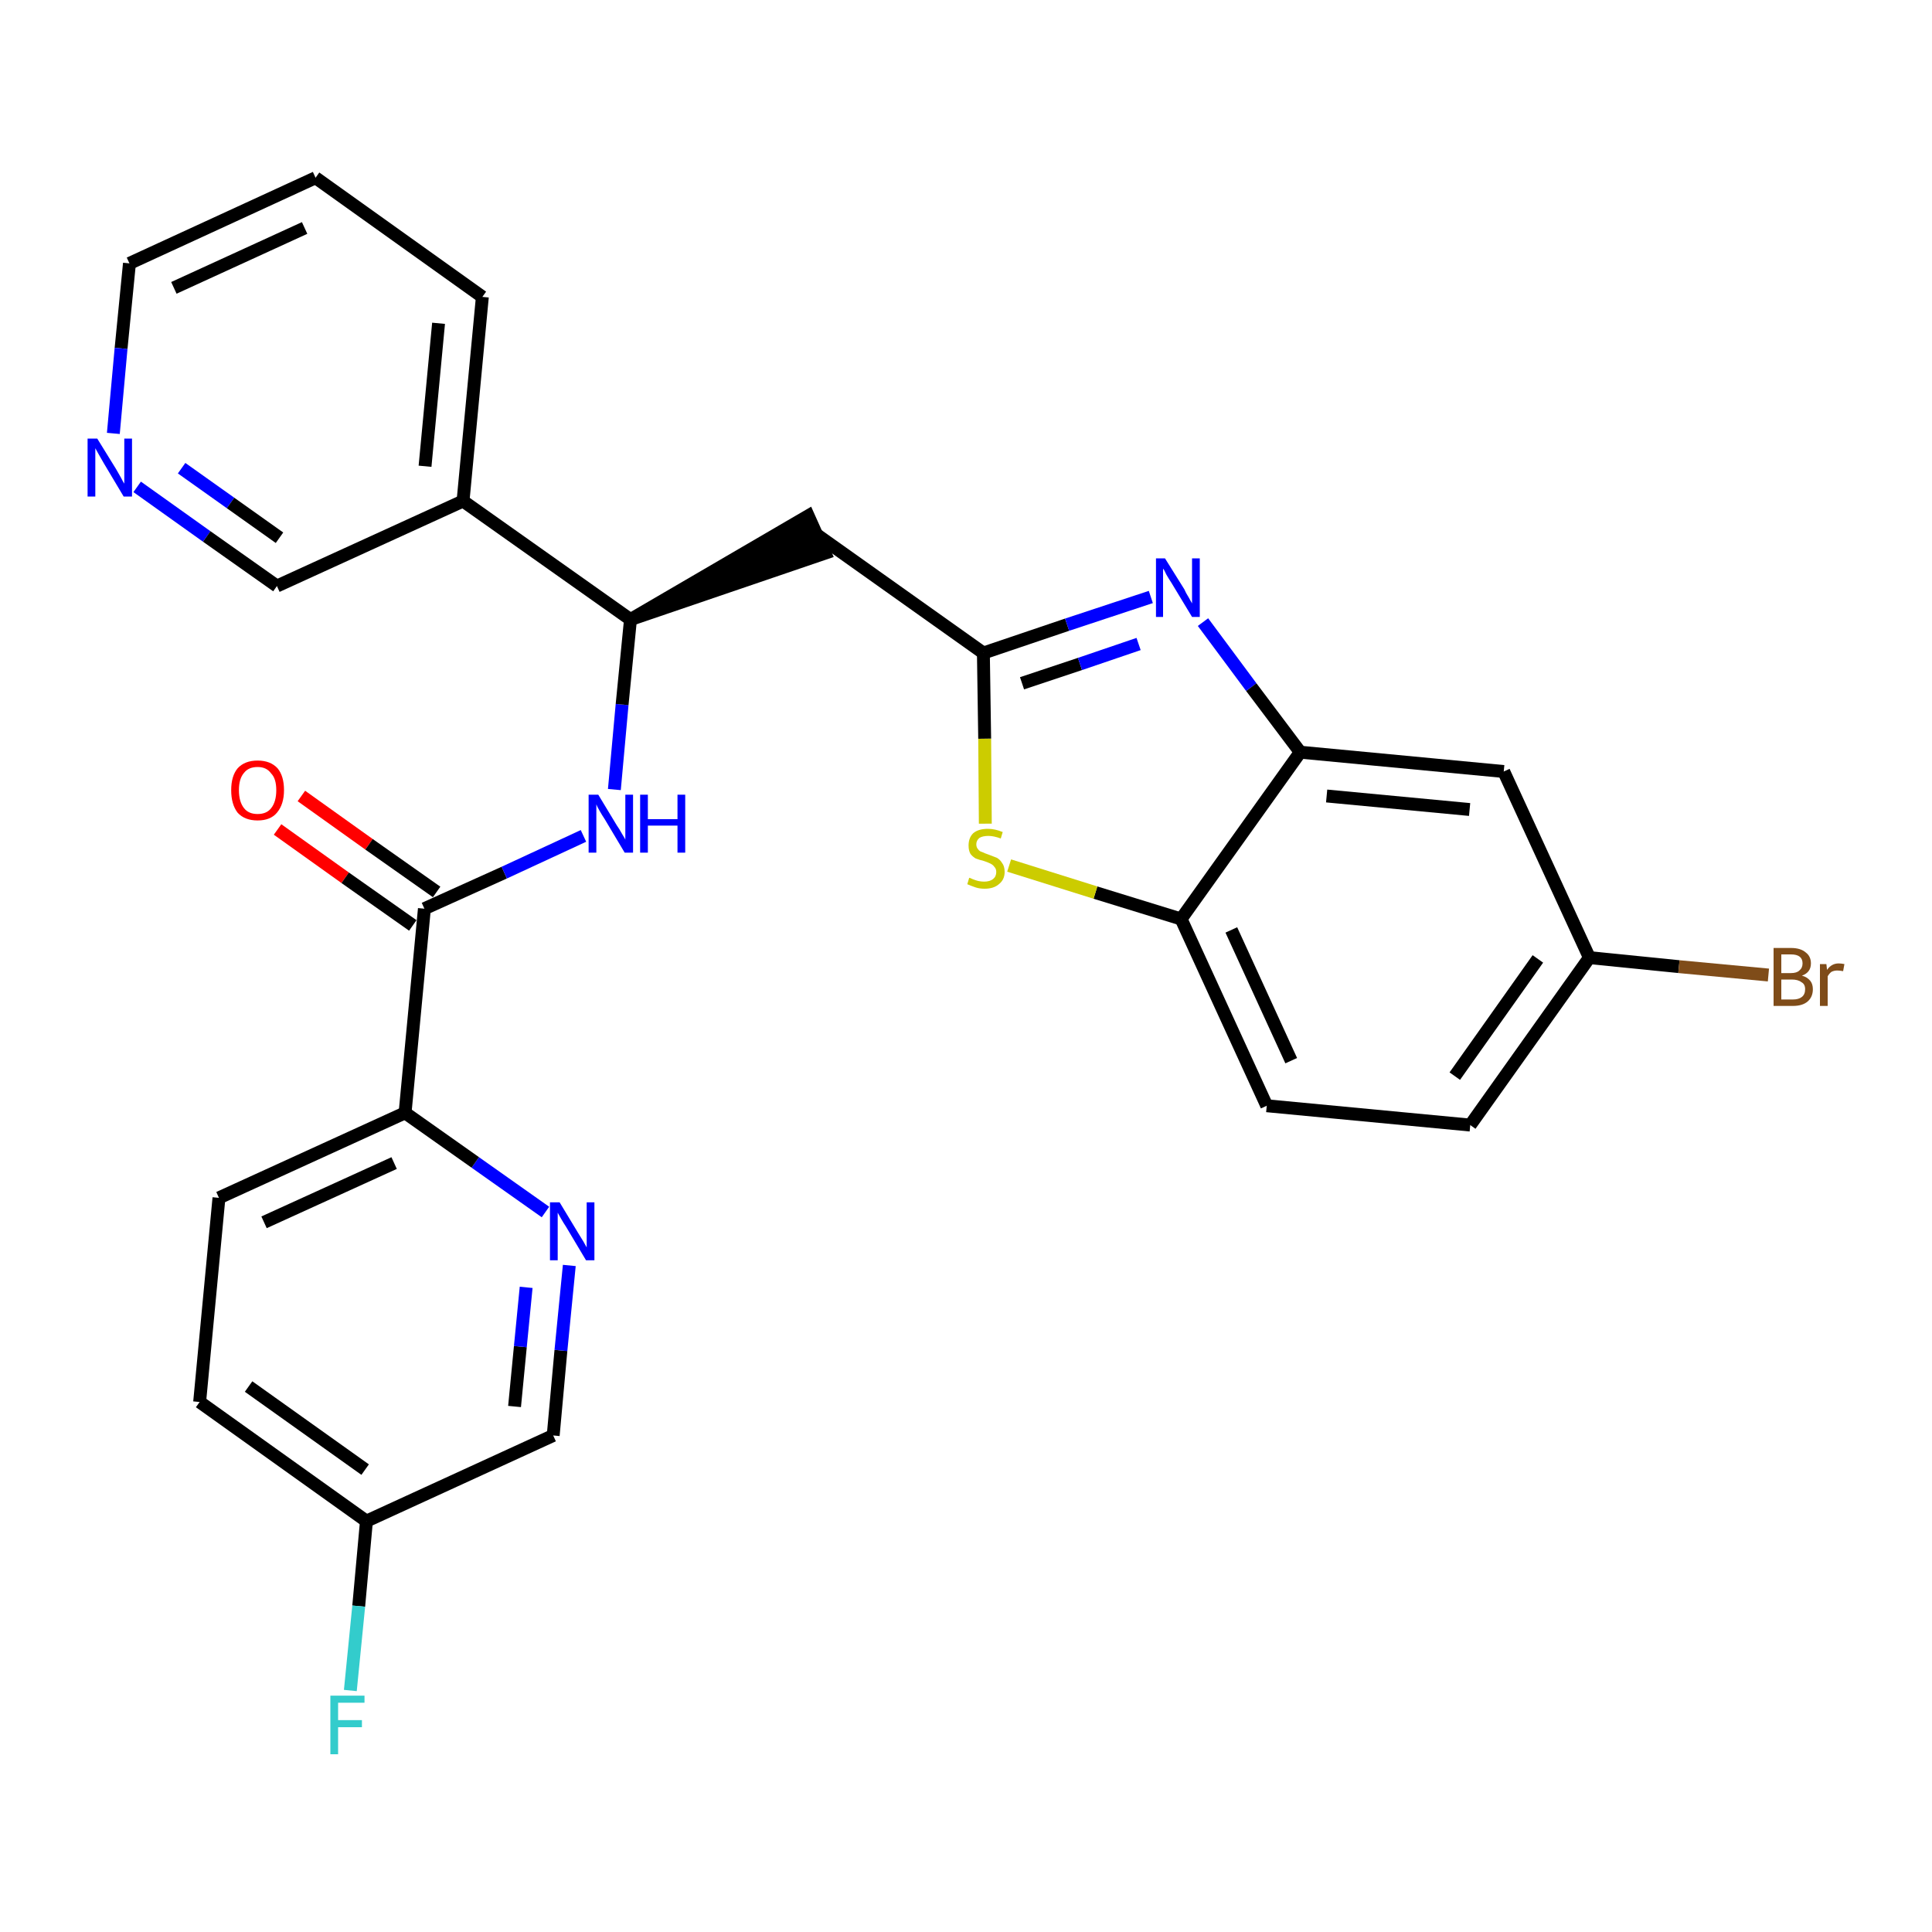 <?xml version='1.0' encoding='iso-8859-1'?>
<svg version='1.1' baseProfile='full'
              xmlns='http://www.w3.org/2000/svg'
                      xmlns:rdkit='http://www.rdkit.org/xml'
                      xmlns:xlink='http://www.w3.org/1999/xlink'
                  xml:space='preserve'
width='300px' height='300px' viewBox='0 0 300 300'>
<!-- END OF HEADER -->
<path class='bond-0 atom-0 atom-1' d='M 43.1,128.8 L 53.6,136.3' style='fill:none;fill-rule:evenodd;stroke:#FF0000;stroke-width:2.0px;stroke-linecap:butt;stroke-linejoin:miter;stroke-opacity:1' />
<path class='bond-0 atom-0 atom-1' d='M 53.6,136.3 L 64.1,143.7' style='fill:none;fill-rule:evenodd;stroke:#000000;stroke-width:2.0px;stroke-linecap:butt;stroke-linejoin:miter;stroke-opacity:1' />
<path class='bond-0 atom-0 atom-1' d='M 46.8,123.6 L 57.3,131.1' style='fill:none;fill-rule:evenodd;stroke:#FF0000;stroke-width:2.0px;stroke-linecap:butt;stroke-linejoin:miter;stroke-opacity:1' />
<path class='bond-0 atom-0 atom-1' d='M 57.3,131.1 L 67.8,138.5' style='fill:none;fill-rule:evenodd;stroke:#000000;stroke-width:2.0px;stroke-linecap:butt;stroke-linejoin:miter;stroke-opacity:1' />
<path class='bond-1 atom-1 atom-2' d='M 65.9,141.1 L 78.3,135.5' style='fill:none;fill-rule:evenodd;stroke:#000000;stroke-width:2.0px;stroke-linecap:butt;stroke-linejoin:miter;stroke-opacity:1' />
<path class='bond-1 atom-1 atom-2' d='M 78.3,135.5 L 90.6,129.8' style='fill:none;fill-rule:evenodd;stroke:#0000FF;stroke-width:2.0px;stroke-linecap:butt;stroke-linejoin:miter;stroke-opacity:1' />
<path class='bond-20 atom-1 atom-21' d='M 65.9,141.1 L 62.9,172.8' style='fill:none;fill-rule:evenodd;stroke:#000000;stroke-width:2.0px;stroke-linecap:butt;stroke-linejoin:miter;stroke-opacity:1' />
<path class='bond-2 atom-2 atom-3' d='M 95.4,122.6 L 96.6,109.4' style='fill:none;fill-rule:evenodd;stroke:#0000FF;stroke-width:2.0px;stroke-linecap:butt;stroke-linejoin:miter;stroke-opacity:1' />
<path class='bond-2 atom-2 atom-3' d='M 96.6,109.4 L 97.9,96.2' style='fill:none;fill-rule:evenodd;stroke:#000000;stroke-width:2.0px;stroke-linecap:butt;stroke-linejoin:miter;stroke-opacity:1' />
<path class='bond-3 atom-3 atom-4' d='M 97.9,96.2 L 128.1,85.9 L 125.5,80.1 Z' style='fill:#000000;fill-rule:evenodd;fill-opacity:1;stroke:#000000;stroke-width:2.0px;stroke-linecap:butt;stroke-linejoin:miter;stroke-opacity:1;' />
<path class='bond-14 atom-3 atom-15' d='M 97.9,96.2 L 71.9,77.8' style='fill:none;fill-rule:evenodd;stroke:#000000;stroke-width:2.0px;stroke-linecap:butt;stroke-linejoin:miter;stroke-opacity:1' />
<path class='bond-4 atom-4 atom-5' d='M 126.8,83.0 L 152.7,101.4' style='fill:none;fill-rule:evenodd;stroke:#000000;stroke-width:2.0px;stroke-linecap:butt;stroke-linejoin:miter;stroke-opacity:1' />
<path class='bond-5 atom-5 atom-6' d='M 152.7,101.4 L 165.7,97.0' style='fill:none;fill-rule:evenodd;stroke:#000000;stroke-width:2.0px;stroke-linecap:butt;stroke-linejoin:miter;stroke-opacity:1' />
<path class='bond-5 atom-5 atom-6' d='M 165.7,97.0 L 178.7,92.7' style='fill:none;fill-rule:evenodd;stroke:#0000FF;stroke-width:2.0px;stroke-linecap:butt;stroke-linejoin:miter;stroke-opacity:1' />
<path class='bond-5 atom-5 atom-6' d='M 158.7,106.1 L 167.7,103.1' style='fill:none;fill-rule:evenodd;stroke:#000000;stroke-width:2.0px;stroke-linecap:butt;stroke-linejoin:miter;stroke-opacity:1' />
<path class='bond-5 atom-5 atom-6' d='M 167.7,103.1 L 176.8,100.0' style='fill:none;fill-rule:evenodd;stroke:#0000FF;stroke-width:2.0px;stroke-linecap:butt;stroke-linejoin:miter;stroke-opacity:1' />
<path class='bond-27 atom-14 atom-5' d='M 153.0,127.9 L 152.9,114.7' style='fill:none;fill-rule:evenodd;stroke:#CCCC00;stroke-width:2.0px;stroke-linecap:butt;stroke-linejoin:miter;stroke-opacity:1' />
<path class='bond-27 atom-14 atom-5' d='M 152.9,114.7 L 152.7,101.4' style='fill:none;fill-rule:evenodd;stroke:#000000;stroke-width:2.0px;stroke-linecap:butt;stroke-linejoin:miter;stroke-opacity:1' />
<path class='bond-6 atom-6 atom-7' d='M 186.8,96.6 L 194.3,106.7' style='fill:none;fill-rule:evenodd;stroke:#0000FF;stroke-width:2.0px;stroke-linecap:butt;stroke-linejoin:miter;stroke-opacity:1' />
<path class='bond-6 atom-6 atom-7' d='M 194.3,106.7 L 201.9,116.8' style='fill:none;fill-rule:evenodd;stroke:#000000;stroke-width:2.0px;stroke-linecap:butt;stroke-linejoin:miter;stroke-opacity:1' />
<path class='bond-7 atom-7 atom-8' d='M 201.9,116.8 L 233.5,119.8' style='fill:none;fill-rule:evenodd;stroke:#000000;stroke-width:2.0px;stroke-linecap:butt;stroke-linejoin:miter;stroke-opacity:1' />
<path class='bond-7 atom-7 atom-8' d='M 206.0,123.6 L 228.2,125.7' style='fill:none;fill-rule:evenodd;stroke:#000000;stroke-width:2.0px;stroke-linecap:butt;stroke-linejoin:miter;stroke-opacity:1' />
<path class='bond-30 atom-13 atom-7' d='M 183.4,142.7 L 201.9,116.8' style='fill:none;fill-rule:evenodd;stroke:#000000;stroke-width:2.0px;stroke-linecap:butt;stroke-linejoin:miter;stroke-opacity:1' />
<path class='bond-8 atom-8 atom-9' d='M 233.5,119.8 L 246.8,148.7' style='fill:none;fill-rule:evenodd;stroke:#000000;stroke-width:2.0px;stroke-linecap:butt;stroke-linejoin:miter;stroke-opacity:1' />
<path class='bond-9 atom-9 atom-10' d='M 246.8,148.7 L 260.7,150.1' style='fill:none;fill-rule:evenodd;stroke:#000000;stroke-width:2.0px;stroke-linecap:butt;stroke-linejoin:miter;stroke-opacity:1' />
<path class='bond-9 atom-9 atom-10' d='M 260.7,150.1 L 274.6,151.4' style='fill:none;fill-rule:evenodd;stroke:#7F4C19;stroke-width:2.0px;stroke-linecap:butt;stroke-linejoin:miter;stroke-opacity:1' />
<path class='bond-10 atom-9 atom-11' d='M 246.8,148.7 L 228.3,174.7' style='fill:none;fill-rule:evenodd;stroke:#000000;stroke-width:2.0px;stroke-linecap:butt;stroke-linejoin:miter;stroke-opacity:1' />
<path class='bond-10 atom-9 atom-11' d='M 238.8,148.9 L 225.9,167.1' style='fill:none;fill-rule:evenodd;stroke:#000000;stroke-width:2.0px;stroke-linecap:butt;stroke-linejoin:miter;stroke-opacity:1' />
<path class='bond-11 atom-11 atom-12' d='M 228.3,174.7 L 196.7,171.7' style='fill:none;fill-rule:evenodd;stroke:#000000;stroke-width:2.0px;stroke-linecap:butt;stroke-linejoin:miter;stroke-opacity:1' />
<path class='bond-12 atom-12 atom-13' d='M 196.7,171.7 L 183.4,142.7' style='fill:none;fill-rule:evenodd;stroke:#000000;stroke-width:2.0px;stroke-linecap:butt;stroke-linejoin:miter;stroke-opacity:1' />
<path class='bond-12 atom-12 atom-13' d='M 200.5,164.7 L 191.2,144.4' style='fill:none;fill-rule:evenodd;stroke:#000000;stroke-width:2.0px;stroke-linecap:butt;stroke-linejoin:miter;stroke-opacity:1' />
<path class='bond-13 atom-13 atom-14' d='M 183.4,142.7 L 170.1,138.6' style='fill:none;fill-rule:evenodd;stroke:#000000;stroke-width:2.0px;stroke-linecap:butt;stroke-linejoin:miter;stroke-opacity:1' />
<path class='bond-13 atom-13 atom-14' d='M 170.1,138.6 L 156.7,134.4' style='fill:none;fill-rule:evenodd;stroke:#CCCC00;stroke-width:2.0px;stroke-linecap:butt;stroke-linejoin:miter;stroke-opacity:1' />
<path class='bond-15 atom-15 atom-16' d='M 71.9,77.8 L 74.9,46.1' style='fill:none;fill-rule:evenodd;stroke:#000000;stroke-width:2.0px;stroke-linecap:butt;stroke-linejoin:miter;stroke-opacity:1' />
<path class='bond-15 atom-15 atom-16' d='M 66.0,72.4 L 68.1,50.2' style='fill:none;fill-rule:evenodd;stroke:#000000;stroke-width:2.0px;stroke-linecap:butt;stroke-linejoin:miter;stroke-opacity:1' />
<path class='bond-28 atom-20 atom-15' d='M 43.0,91.0 L 71.9,77.8' style='fill:none;fill-rule:evenodd;stroke:#000000;stroke-width:2.0px;stroke-linecap:butt;stroke-linejoin:miter;stroke-opacity:1' />
<path class='bond-16 atom-16 atom-17' d='M 74.9,46.1 L 49.0,27.6' style='fill:none;fill-rule:evenodd;stroke:#000000;stroke-width:2.0px;stroke-linecap:butt;stroke-linejoin:miter;stroke-opacity:1' />
<path class='bond-17 atom-17 atom-18' d='M 49.0,27.6 L 20.1,40.9' style='fill:none;fill-rule:evenodd;stroke:#000000;stroke-width:2.0px;stroke-linecap:butt;stroke-linejoin:miter;stroke-opacity:1' />
<path class='bond-17 atom-17 atom-18' d='M 47.3,35.4 L 27.0,44.7' style='fill:none;fill-rule:evenodd;stroke:#000000;stroke-width:2.0px;stroke-linecap:butt;stroke-linejoin:miter;stroke-opacity:1' />
<path class='bond-18 atom-18 atom-19' d='M 20.1,40.9 L 18.8,54.1' style='fill:none;fill-rule:evenodd;stroke:#000000;stroke-width:2.0px;stroke-linecap:butt;stroke-linejoin:miter;stroke-opacity:1' />
<path class='bond-18 atom-18 atom-19' d='M 18.8,54.1 L 17.6,67.3' style='fill:none;fill-rule:evenodd;stroke:#0000FF;stroke-width:2.0px;stroke-linecap:butt;stroke-linejoin:miter;stroke-opacity:1' />
<path class='bond-19 atom-19 atom-20' d='M 21.3,75.6 L 32.1,83.3' style='fill:none;fill-rule:evenodd;stroke:#0000FF;stroke-width:2.0px;stroke-linecap:butt;stroke-linejoin:miter;stroke-opacity:1' />
<path class='bond-19 atom-19 atom-20' d='M 32.1,83.3 L 43.0,91.0' style='fill:none;fill-rule:evenodd;stroke:#000000;stroke-width:2.0px;stroke-linecap:butt;stroke-linejoin:miter;stroke-opacity:1' />
<path class='bond-19 atom-19 atom-20' d='M 28.2,72.7 L 35.8,78.1' style='fill:none;fill-rule:evenodd;stroke:#0000FF;stroke-width:2.0px;stroke-linecap:butt;stroke-linejoin:miter;stroke-opacity:1' />
<path class='bond-19 atom-19 atom-20' d='M 35.8,78.1 L 43.4,83.5' style='fill:none;fill-rule:evenodd;stroke:#000000;stroke-width:2.0px;stroke-linecap:butt;stroke-linejoin:miter;stroke-opacity:1' />
<path class='bond-21 atom-21 atom-22' d='M 62.9,172.8 L 34.0,186.0' style='fill:none;fill-rule:evenodd;stroke:#000000;stroke-width:2.0px;stroke-linecap:butt;stroke-linejoin:miter;stroke-opacity:1' />
<path class='bond-21 atom-21 atom-22' d='M 61.2,180.6 L 41.0,189.8' style='fill:none;fill-rule:evenodd;stroke:#000000;stroke-width:2.0px;stroke-linecap:butt;stroke-linejoin:miter;stroke-opacity:1' />
<path class='bond-29 atom-27 atom-21' d='M 84.7,188.2 L 73.8,180.5' style='fill:none;fill-rule:evenodd;stroke:#0000FF;stroke-width:2.0px;stroke-linecap:butt;stroke-linejoin:miter;stroke-opacity:1' />
<path class='bond-29 atom-27 atom-21' d='M 73.8,180.5 L 62.9,172.8' style='fill:none;fill-rule:evenodd;stroke:#000000;stroke-width:2.0px;stroke-linecap:butt;stroke-linejoin:miter;stroke-opacity:1' />
<path class='bond-22 atom-22 atom-23' d='M 34.0,186.0 L 31.0,217.7' style='fill:none;fill-rule:evenodd;stroke:#000000;stroke-width:2.0px;stroke-linecap:butt;stroke-linejoin:miter;stroke-opacity:1' />
<path class='bond-23 atom-23 atom-24' d='M 31.0,217.7 L 56.9,236.2' style='fill:none;fill-rule:evenodd;stroke:#000000;stroke-width:2.0px;stroke-linecap:butt;stroke-linejoin:miter;stroke-opacity:1' />
<path class='bond-23 atom-23 atom-24' d='M 38.6,215.3 L 56.7,228.2' style='fill:none;fill-rule:evenodd;stroke:#000000;stroke-width:2.0px;stroke-linecap:butt;stroke-linejoin:miter;stroke-opacity:1' />
<path class='bond-24 atom-24 atom-25' d='M 56.9,236.2 L 55.7,249.4' style='fill:none;fill-rule:evenodd;stroke:#000000;stroke-width:2.0px;stroke-linecap:butt;stroke-linejoin:miter;stroke-opacity:1' />
<path class='bond-24 atom-24 atom-25' d='M 55.7,249.4 L 54.4,262.5' style='fill:none;fill-rule:evenodd;stroke:#33CCCC;stroke-width:2.0px;stroke-linecap:butt;stroke-linejoin:miter;stroke-opacity:1' />
<path class='bond-25 atom-24 atom-26' d='M 56.9,236.2 L 85.9,222.9' style='fill:none;fill-rule:evenodd;stroke:#000000;stroke-width:2.0px;stroke-linecap:butt;stroke-linejoin:miter;stroke-opacity:1' />
<path class='bond-26 atom-26 atom-27' d='M 85.9,222.9 L 87.1,209.7' style='fill:none;fill-rule:evenodd;stroke:#000000;stroke-width:2.0px;stroke-linecap:butt;stroke-linejoin:miter;stroke-opacity:1' />
<path class='bond-26 atom-26 atom-27' d='M 87.1,209.7 L 88.4,196.5' style='fill:none;fill-rule:evenodd;stroke:#0000FF;stroke-width:2.0px;stroke-linecap:butt;stroke-linejoin:miter;stroke-opacity:1' />
<path class='bond-26 atom-26 atom-27' d='M 79.9,218.4 L 80.8,209.1' style='fill:none;fill-rule:evenodd;stroke:#000000;stroke-width:2.0px;stroke-linecap:butt;stroke-linejoin:miter;stroke-opacity:1' />
<path class='bond-26 atom-26 atom-27' d='M 80.8,209.1 L 81.7,199.9' style='fill:none;fill-rule:evenodd;stroke:#0000FF;stroke-width:2.0px;stroke-linecap:butt;stroke-linejoin:miter;stroke-opacity:1' />
<path  class='atom-0' d='M 35.9 122.7
Q 35.9 120.5, 36.9 119.3
Q 38.0 118.1, 40.0 118.1
Q 42.0 118.1, 43.1 119.3
Q 44.1 120.5, 44.1 122.7
Q 44.1 124.9, 43.0 126.2
Q 42.0 127.4, 40.0 127.4
Q 38.0 127.4, 36.9 126.2
Q 35.9 124.9, 35.9 122.7
M 40.0 126.4
Q 41.4 126.4, 42.1 125.5
Q 42.9 124.5, 42.9 122.7
Q 42.9 120.9, 42.1 120.1
Q 41.4 119.1, 40.0 119.1
Q 38.6 119.1, 37.9 120.0
Q 37.1 120.9, 37.1 122.7
Q 37.1 124.5, 37.9 125.5
Q 38.6 126.4, 40.0 126.4
' fill='#FF0000'/>
<path  class='atom-2' d='M 92.9 123.4
L 95.8 128.2
Q 96.1 128.6, 96.6 129.5
Q 97.1 130.3, 97.1 130.4
L 97.1 123.4
L 98.3 123.4
L 98.3 132.4
L 97.0 132.4
L 93.9 127.2
Q 93.5 126.6, 93.1 125.9
Q 92.7 125.2, 92.6 124.9
L 92.6 132.4
L 91.4 132.4
L 91.4 123.4
L 92.9 123.4
' fill='#0000FF'/>
<path  class='atom-2' d='M 99.4 123.4
L 100.6 123.4
L 100.6 127.2
L 105.2 127.2
L 105.2 123.4
L 106.4 123.4
L 106.4 132.4
L 105.2 132.4
L 105.2 128.2
L 100.6 128.2
L 100.6 132.4
L 99.4 132.4
L 99.4 123.4
' fill='#0000FF'/>
<path  class='atom-6' d='M 180.9 86.7
L 183.9 91.5
Q 184.1 92.0, 184.6 92.8
Q 185.1 93.7, 185.1 93.7
L 185.1 86.7
L 186.3 86.7
L 186.3 95.8
L 185.1 95.8
L 181.9 90.5
Q 181.5 89.9, 181.1 89.2
Q 180.8 88.5, 180.6 88.3
L 180.6 95.8
L 179.5 95.8
L 179.5 86.7
L 180.9 86.7
' fill='#0000FF'/>
<path  class='atom-10' d='M 279.8 151.5
Q 280.6 151.7, 281.1 152.3
Q 281.5 152.8, 281.5 153.6
Q 281.5 154.8, 280.7 155.5
Q 279.9 156.2, 278.4 156.2
L 275.4 156.2
L 275.4 147.2
L 278.1 147.2
Q 279.6 147.2, 280.4 147.9
Q 281.2 148.5, 281.2 149.6
Q 281.2 151.0, 279.8 151.5
M 276.6 148.2
L 276.6 151.1
L 278.1 151.1
Q 279.0 151.1, 279.4 150.7
Q 279.9 150.3, 279.9 149.6
Q 279.9 148.2, 278.1 148.2
L 276.6 148.2
M 278.4 155.2
Q 279.3 155.2, 279.8 154.8
Q 280.3 154.4, 280.3 153.6
Q 280.3 152.8, 279.7 152.5
Q 279.2 152.1, 278.2 152.1
L 276.6 152.1
L 276.6 155.2
L 278.4 155.2
' fill='#7F4C19'/>
<path  class='atom-10' d='M 283.6 149.7
L 283.7 150.6
Q 284.4 149.6, 285.5 149.6
Q 285.9 149.6, 286.4 149.7
L 286.2 150.8
Q 285.6 150.7, 285.3 150.7
Q 284.8 150.7, 284.4 150.9
Q 284.1 151.1, 283.8 151.6
L 283.8 156.2
L 282.6 156.2
L 282.6 149.7
L 283.6 149.7
' fill='#7F4C19'/>
<path  class='atom-14' d='M 150.5 136.3
Q 150.6 136.3, 151.0 136.5
Q 151.5 136.7, 151.9 136.8
Q 152.4 136.9, 152.8 136.9
Q 153.7 136.9, 154.2 136.5
Q 154.7 136.1, 154.7 135.4
Q 154.7 134.9, 154.4 134.6
Q 154.2 134.3, 153.8 134.1
Q 153.4 133.9, 152.8 133.7
Q 152.0 133.5, 151.5 133.3
Q 151.0 133.0, 150.7 132.6
Q 150.4 132.1, 150.4 131.3
Q 150.4 130.1, 151.1 129.4
Q 151.9 128.7, 153.4 128.7
Q 154.5 128.7, 155.7 129.2
L 155.4 130.2
Q 154.3 129.8, 153.5 129.8
Q 152.6 129.8, 152.1 130.1
Q 151.6 130.5, 151.6 131.1
Q 151.6 131.6, 151.9 131.9
Q 152.1 132.2, 152.5 132.3
Q 152.9 132.5, 153.5 132.7
Q 154.3 133.0, 154.8 133.2
Q 155.3 133.5, 155.6 134.0
Q 156.0 134.5, 156.0 135.4
Q 156.0 136.6, 155.1 137.3
Q 154.3 138.0, 152.9 138.0
Q 152.1 138.0, 151.5 137.8
Q 150.9 137.6, 150.2 137.3
L 150.5 136.3
' fill='#CCCC00'/>
<path  class='atom-19' d='M 15.1 68.1
L 18.0 72.8
Q 18.3 73.3, 18.8 74.2
Q 19.2 75.0, 19.3 75.1
L 19.3 68.1
L 20.5 68.1
L 20.5 77.1
L 19.2 77.1
L 16.1 71.9
Q 15.7 71.2, 15.3 70.5
Q 14.9 69.8, 14.8 69.6
L 14.8 77.1
L 13.6 77.1
L 13.6 68.1
L 15.1 68.1
' fill='#0000FF'/>
<path  class='atom-25' d='M 51.3 263.3
L 56.6 263.3
L 56.6 264.4
L 52.5 264.4
L 52.5 267.1
L 56.2 267.1
L 56.2 268.2
L 52.5 268.2
L 52.5 272.4
L 51.3 272.4
L 51.3 263.3
' fill='#33CCCC'/>
<path  class='atom-27' d='M 86.9 186.7
L 89.8 191.5
Q 90.1 192.0, 90.6 192.8
Q 91.1 193.7, 91.1 193.7
L 91.1 186.7
L 92.3 186.7
L 92.3 195.7
L 91.0 195.7
L 87.9 190.5
Q 87.5 189.9, 87.1 189.2
Q 86.7 188.5, 86.6 188.3
L 86.6 195.7
L 85.4 195.7
L 85.4 186.7
L 86.9 186.7
' fill='#0000FF'/>
</svg>
